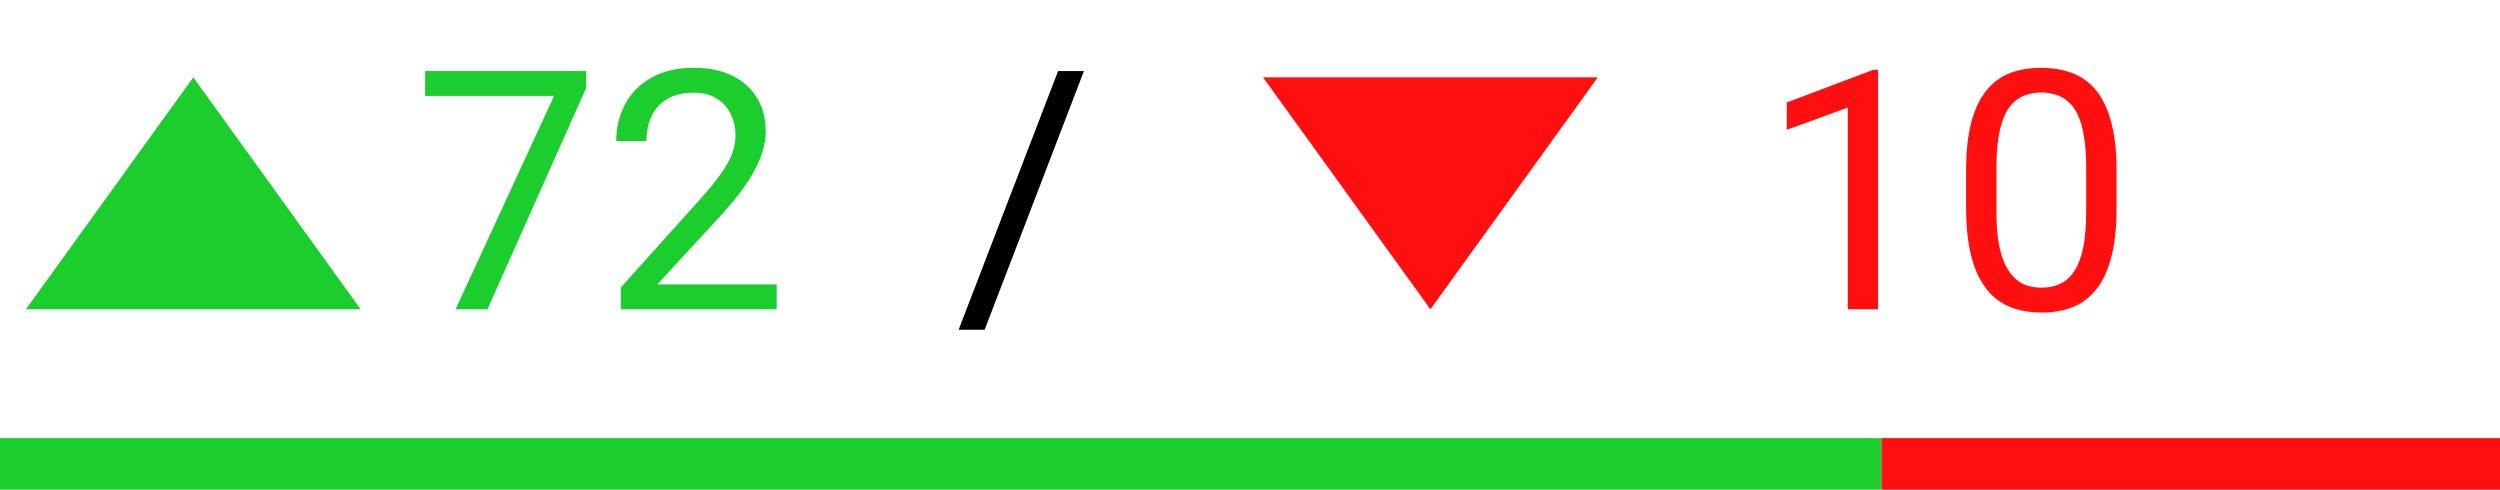 <svg width="97" height="19" viewBox="0 0 97 19" fill="none" xmlns="http://www.w3.org/2000/svg">
<path d="M22.741 2.758V3.418L18.914 12H17.676L21.497 3.723H16.495V2.758H22.741ZM30.136 11.035V12H24.087V11.156L27.115 7.785C27.487 7.37 27.775 7.019 27.978 6.731C28.185 6.439 28.329 6.179 28.41 5.951C28.494 5.718 28.537 5.481 28.537 5.24C28.537 4.935 28.473 4.66 28.346 4.415C28.224 4.165 28.041 3.966 27.8 3.818C27.559 3.67 27.267 3.596 26.924 3.596C26.514 3.596 26.171 3.676 25.896 3.837C25.625 3.993 25.422 4.214 25.287 4.497C25.151 4.781 25.084 5.106 25.084 5.475H23.909C23.909 4.954 24.023 4.478 24.252 4.046C24.48 3.615 24.819 3.272 25.268 3.018C25.716 2.76 26.268 2.631 26.924 2.631C27.508 2.631 28.008 2.735 28.422 2.942C28.837 3.145 29.154 3.433 29.375 3.805C29.599 4.173 29.711 4.605 29.711 5.1C29.711 5.371 29.664 5.646 29.571 5.925C29.482 6.2 29.358 6.475 29.197 6.75C29.04 7.026 28.856 7.296 28.645 7.563C28.437 7.83 28.215 8.092 27.978 8.35L25.502 11.035H30.136Z" fill="#1BCE2D"/>
<path d="M42.057 2.758L38.204 12.793H37.195L41.054 2.758H42.057Z" fill="black"/>
<path d="M72.869 2.707V12H71.694V4.173L69.327 5.037V3.977L72.685 2.707H72.869ZM82.124 6.643V8.052C82.124 8.809 82.056 9.448 81.92 9.969C81.785 10.489 81.59 10.908 81.336 11.226C81.082 11.543 80.776 11.774 80.416 11.918C80.061 12.057 79.659 12.127 79.21 12.127C78.855 12.127 78.526 12.082 78.226 11.994C77.926 11.905 77.655 11.763 77.414 11.568C77.177 11.37 76.974 11.111 76.804 10.794C76.635 10.477 76.506 10.091 76.417 9.639C76.328 9.186 76.284 8.657 76.284 8.052V6.643C76.284 5.885 76.351 5.25 76.487 4.738C76.626 4.226 76.823 3.816 77.077 3.507C77.331 3.194 77.636 2.969 77.991 2.834C78.351 2.699 78.753 2.631 79.197 2.631C79.557 2.631 79.887 2.675 80.188 2.764C80.492 2.849 80.763 2.986 81 3.177C81.237 3.363 81.438 3.613 81.603 3.926C81.772 4.235 81.901 4.613 81.99 5.062C82.079 5.511 82.124 6.037 82.124 6.643ZM80.943 8.242V6.446C80.943 6.031 80.918 5.667 80.867 5.354C80.82 5.037 80.75 4.766 80.657 4.542C80.564 4.317 80.446 4.135 80.302 3.996C80.162 3.856 79.999 3.754 79.813 3.691C79.631 3.623 79.426 3.589 79.197 3.589C78.918 3.589 78.67 3.642 78.455 3.748C78.239 3.85 78.057 4.013 77.909 4.237C77.765 4.461 77.655 4.755 77.579 5.119C77.502 5.483 77.464 5.925 77.464 6.446V8.242C77.464 8.657 77.488 9.023 77.534 9.34C77.585 9.658 77.659 9.933 77.756 10.165C77.854 10.394 77.972 10.582 78.112 10.73C78.251 10.879 78.412 10.989 78.594 11.06C78.78 11.128 78.986 11.162 79.21 11.162C79.498 11.162 79.749 11.107 79.965 10.997C80.181 10.887 80.361 10.716 80.505 10.483C80.653 10.246 80.763 9.943 80.835 9.575C80.907 9.203 80.943 8.758 80.943 8.242Z" fill="#FF0F0F"/>
<path d="M7.5 3L13.995 12H1.005L7.5 3Z" fill="#1BCE2D"/>
<path d="M55.5 12L49.005 3L61.995 3L55.5 12Z" fill="#FF0F0F"/>
<rect y="17" width="73" height="2" fill="#1BCE2D"/>
<rect x="73" y="17" width="24" height="2" fill="#FF0F0F"/>
</svg>

